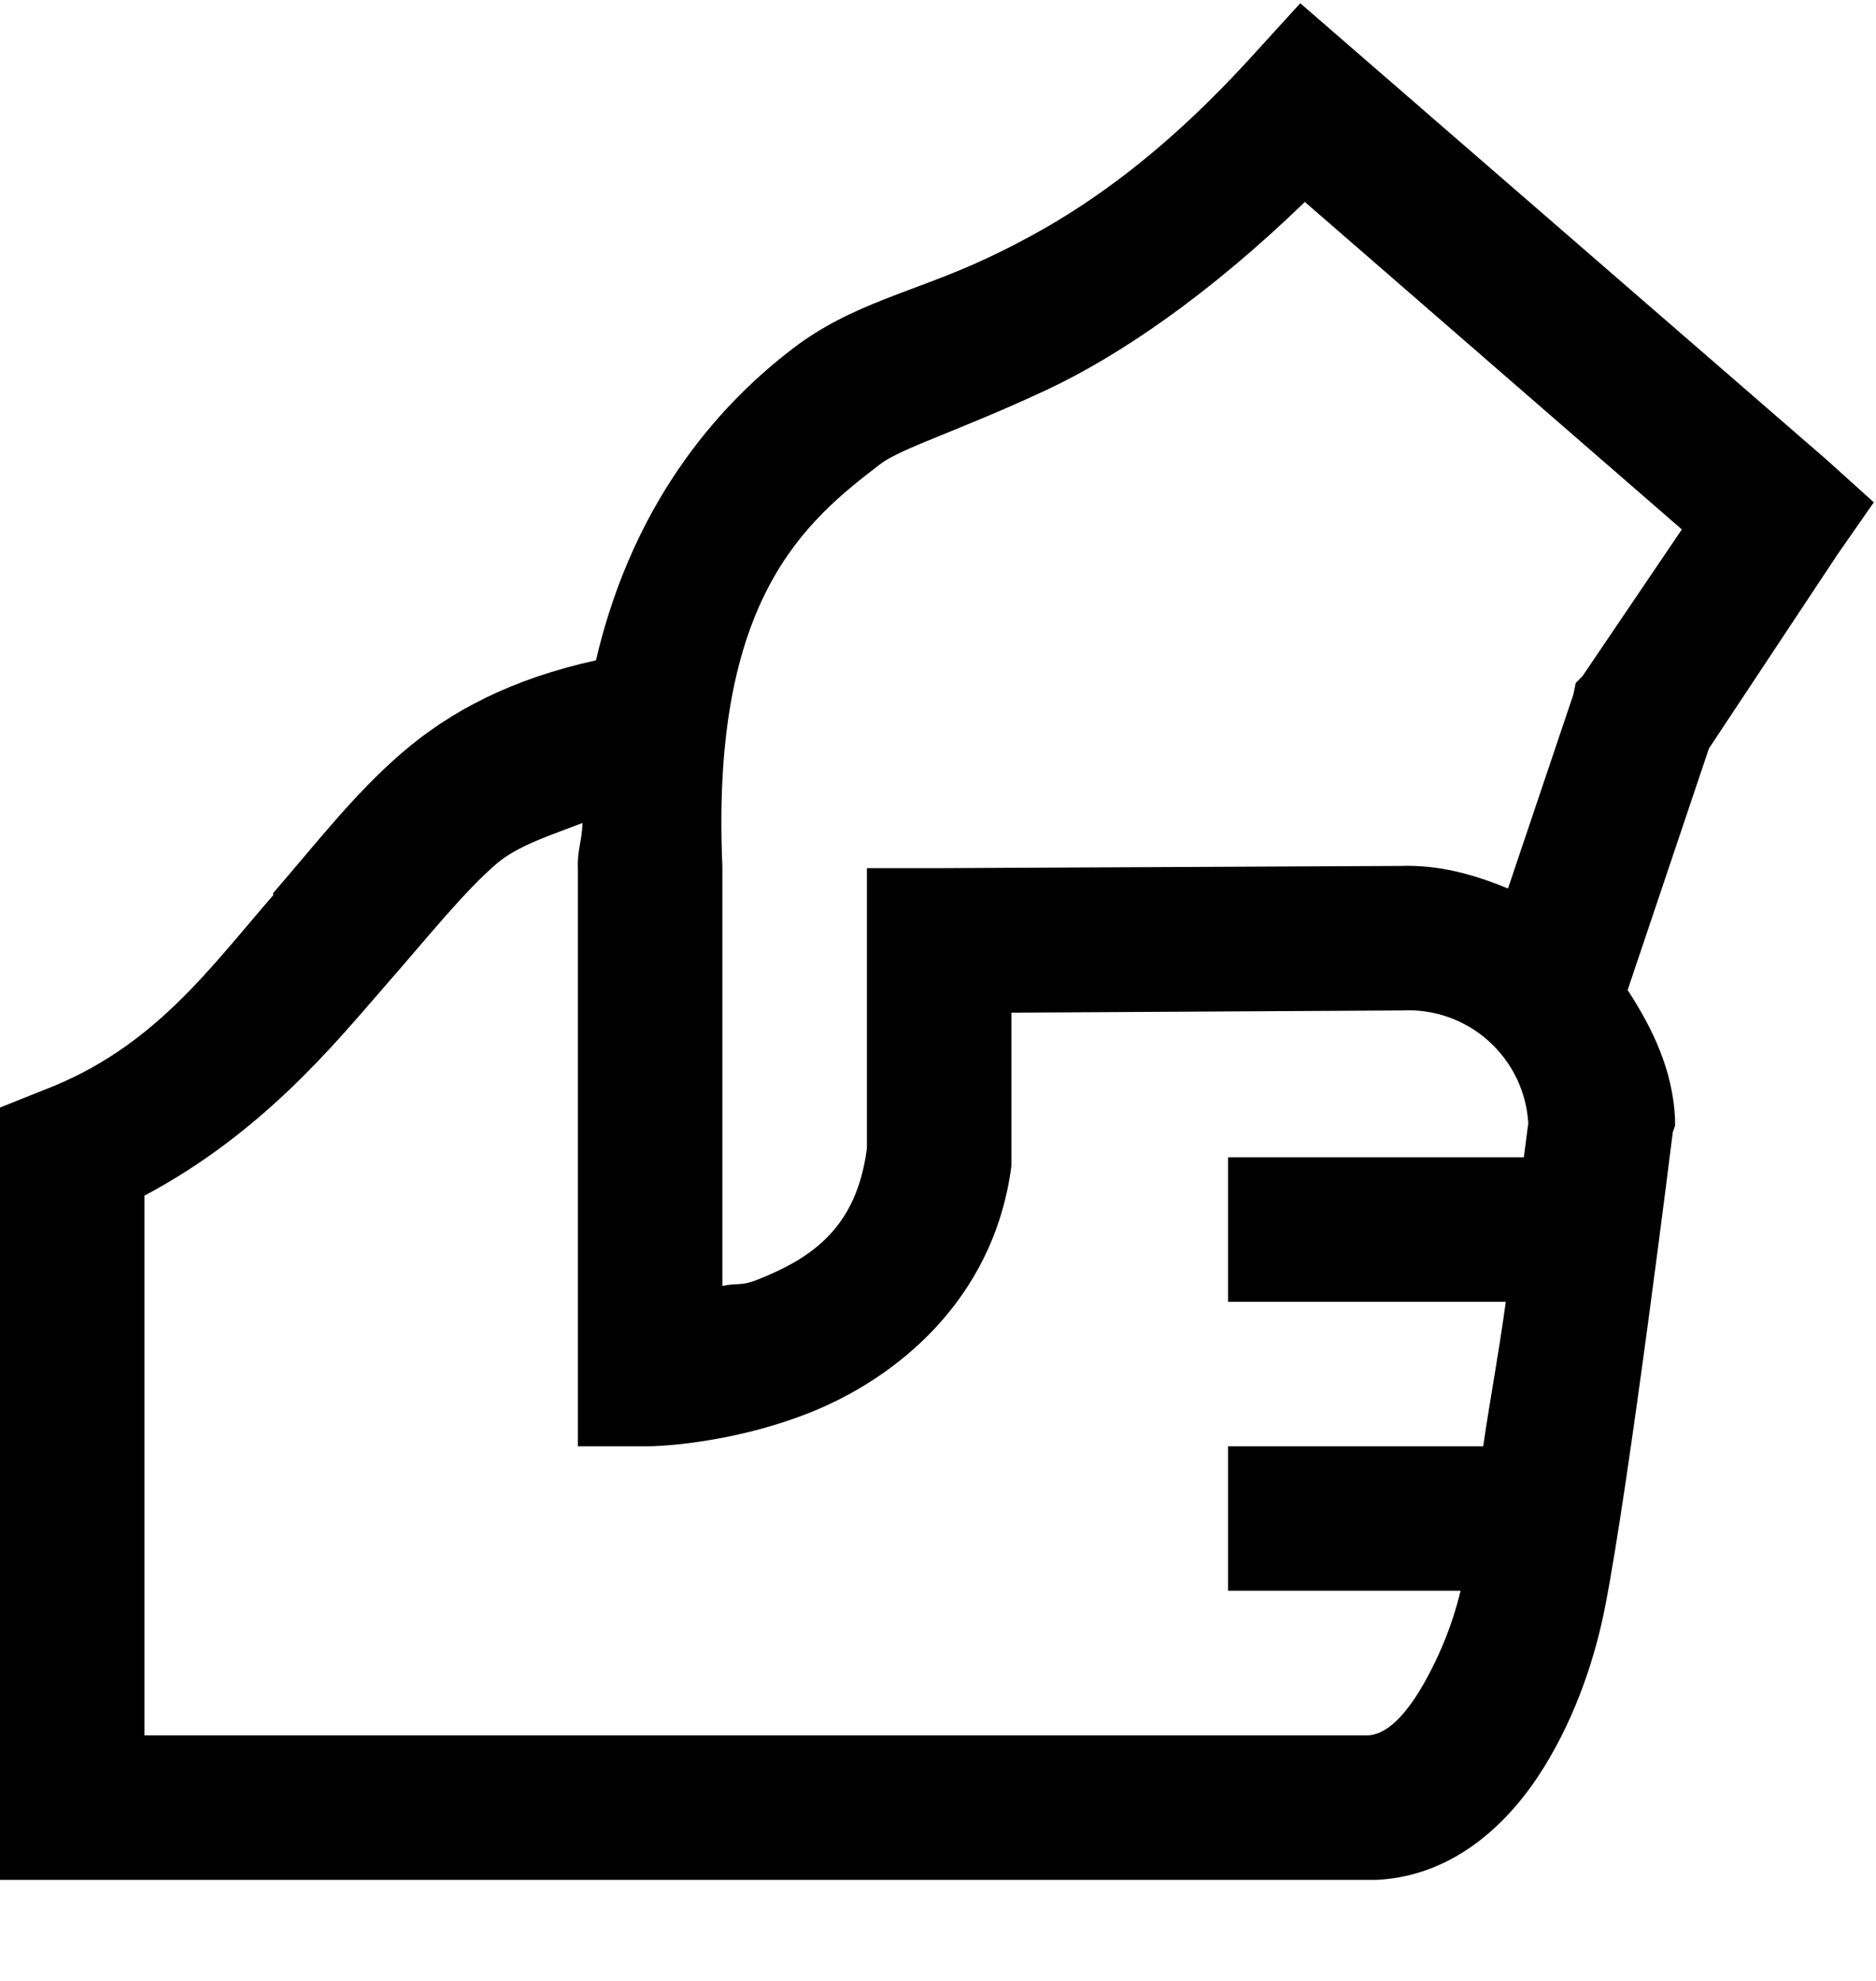 <svg width="18" height="19" viewBox="0 0 18 19" fill="none" xmlns="http://www.w3.org/2000/svg">
<path d="M12.476 0.031L12.022 0.529C11.004 1.65 10.164 2.151 9.465 2.479C8.767 2.806 8.18 2.904 7.603 3.346C6.988 3.817 6.095 4.721 5.718 6.334C4.912 6.51 4.321 6.82 3.855 7.222C3.395 7.62 3.048 8.073 2.621 8.566C2.618 8.571 2.624 8.582 2.621 8.587C2.009 9.291 1.473 10.05 0.433 10.45L0 10.623V18.031H13.213C13.971 17.99 14.496 17.465 14.816 16.948C15.135 16.431 15.311 15.87 15.401 15.41C15.631 14.238 16.05 10.861 16.05 10.861L16.072 10.797V10.732C16.05 10.263 15.857 9.865 15.617 9.496L16.397 7.179L17.632 5.316L17.979 4.818L17.523 4.407L12.975 0.464L12.476 0.031ZM12.52 1.937L16.137 5.078L15.184 6.485L15.119 6.551L15.097 6.659L14.469 8.522C14.141 8.387 13.804 8.292 13.43 8.306H13.386L9.011 8.327H8.318V11.013C8.221 11.768 7.801 12.061 7.278 12.27C7.105 12.34 7.083 12.302 6.931 12.334V8.306C6.818 5.737 7.733 4.997 8.448 4.45C8.645 4.299 9.224 4.123 10.05 3.736C10.741 3.411 11.599 2.828 12.52 1.937ZM5.589 7.894C5.586 8.051 5.537 8.162 5.545 8.327V13.872H6.238C6.238 13.872 6.98 13.864 7.776 13.547C8.572 13.23 9.533 12.489 9.704 11.186V9.713L13.43 9.692H13.451C13.755 9.675 14.054 9.78 14.281 9.983C14.508 10.186 14.646 10.47 14.664 10.775C14.661 10.786 14.629 11.043 14.621 11.1H11.783V12.486H14.448C14.374 13.022 14.307 13.358 14.231 13.872H11.783V15.258H14.014C13.933 15.594 13.801 15.915 13.624 16.212C13.435 16.52 13.272 16.636 13.127 16.645H1.386V11.468C2.51 10.872 3.209 10.014 3.66 9.497C4.129 8.961 4.451 8.554 4.765 8.284C4.971 8.108 5.293 8.008 5.589 7.894Z" fill="black"/>
</svg>
